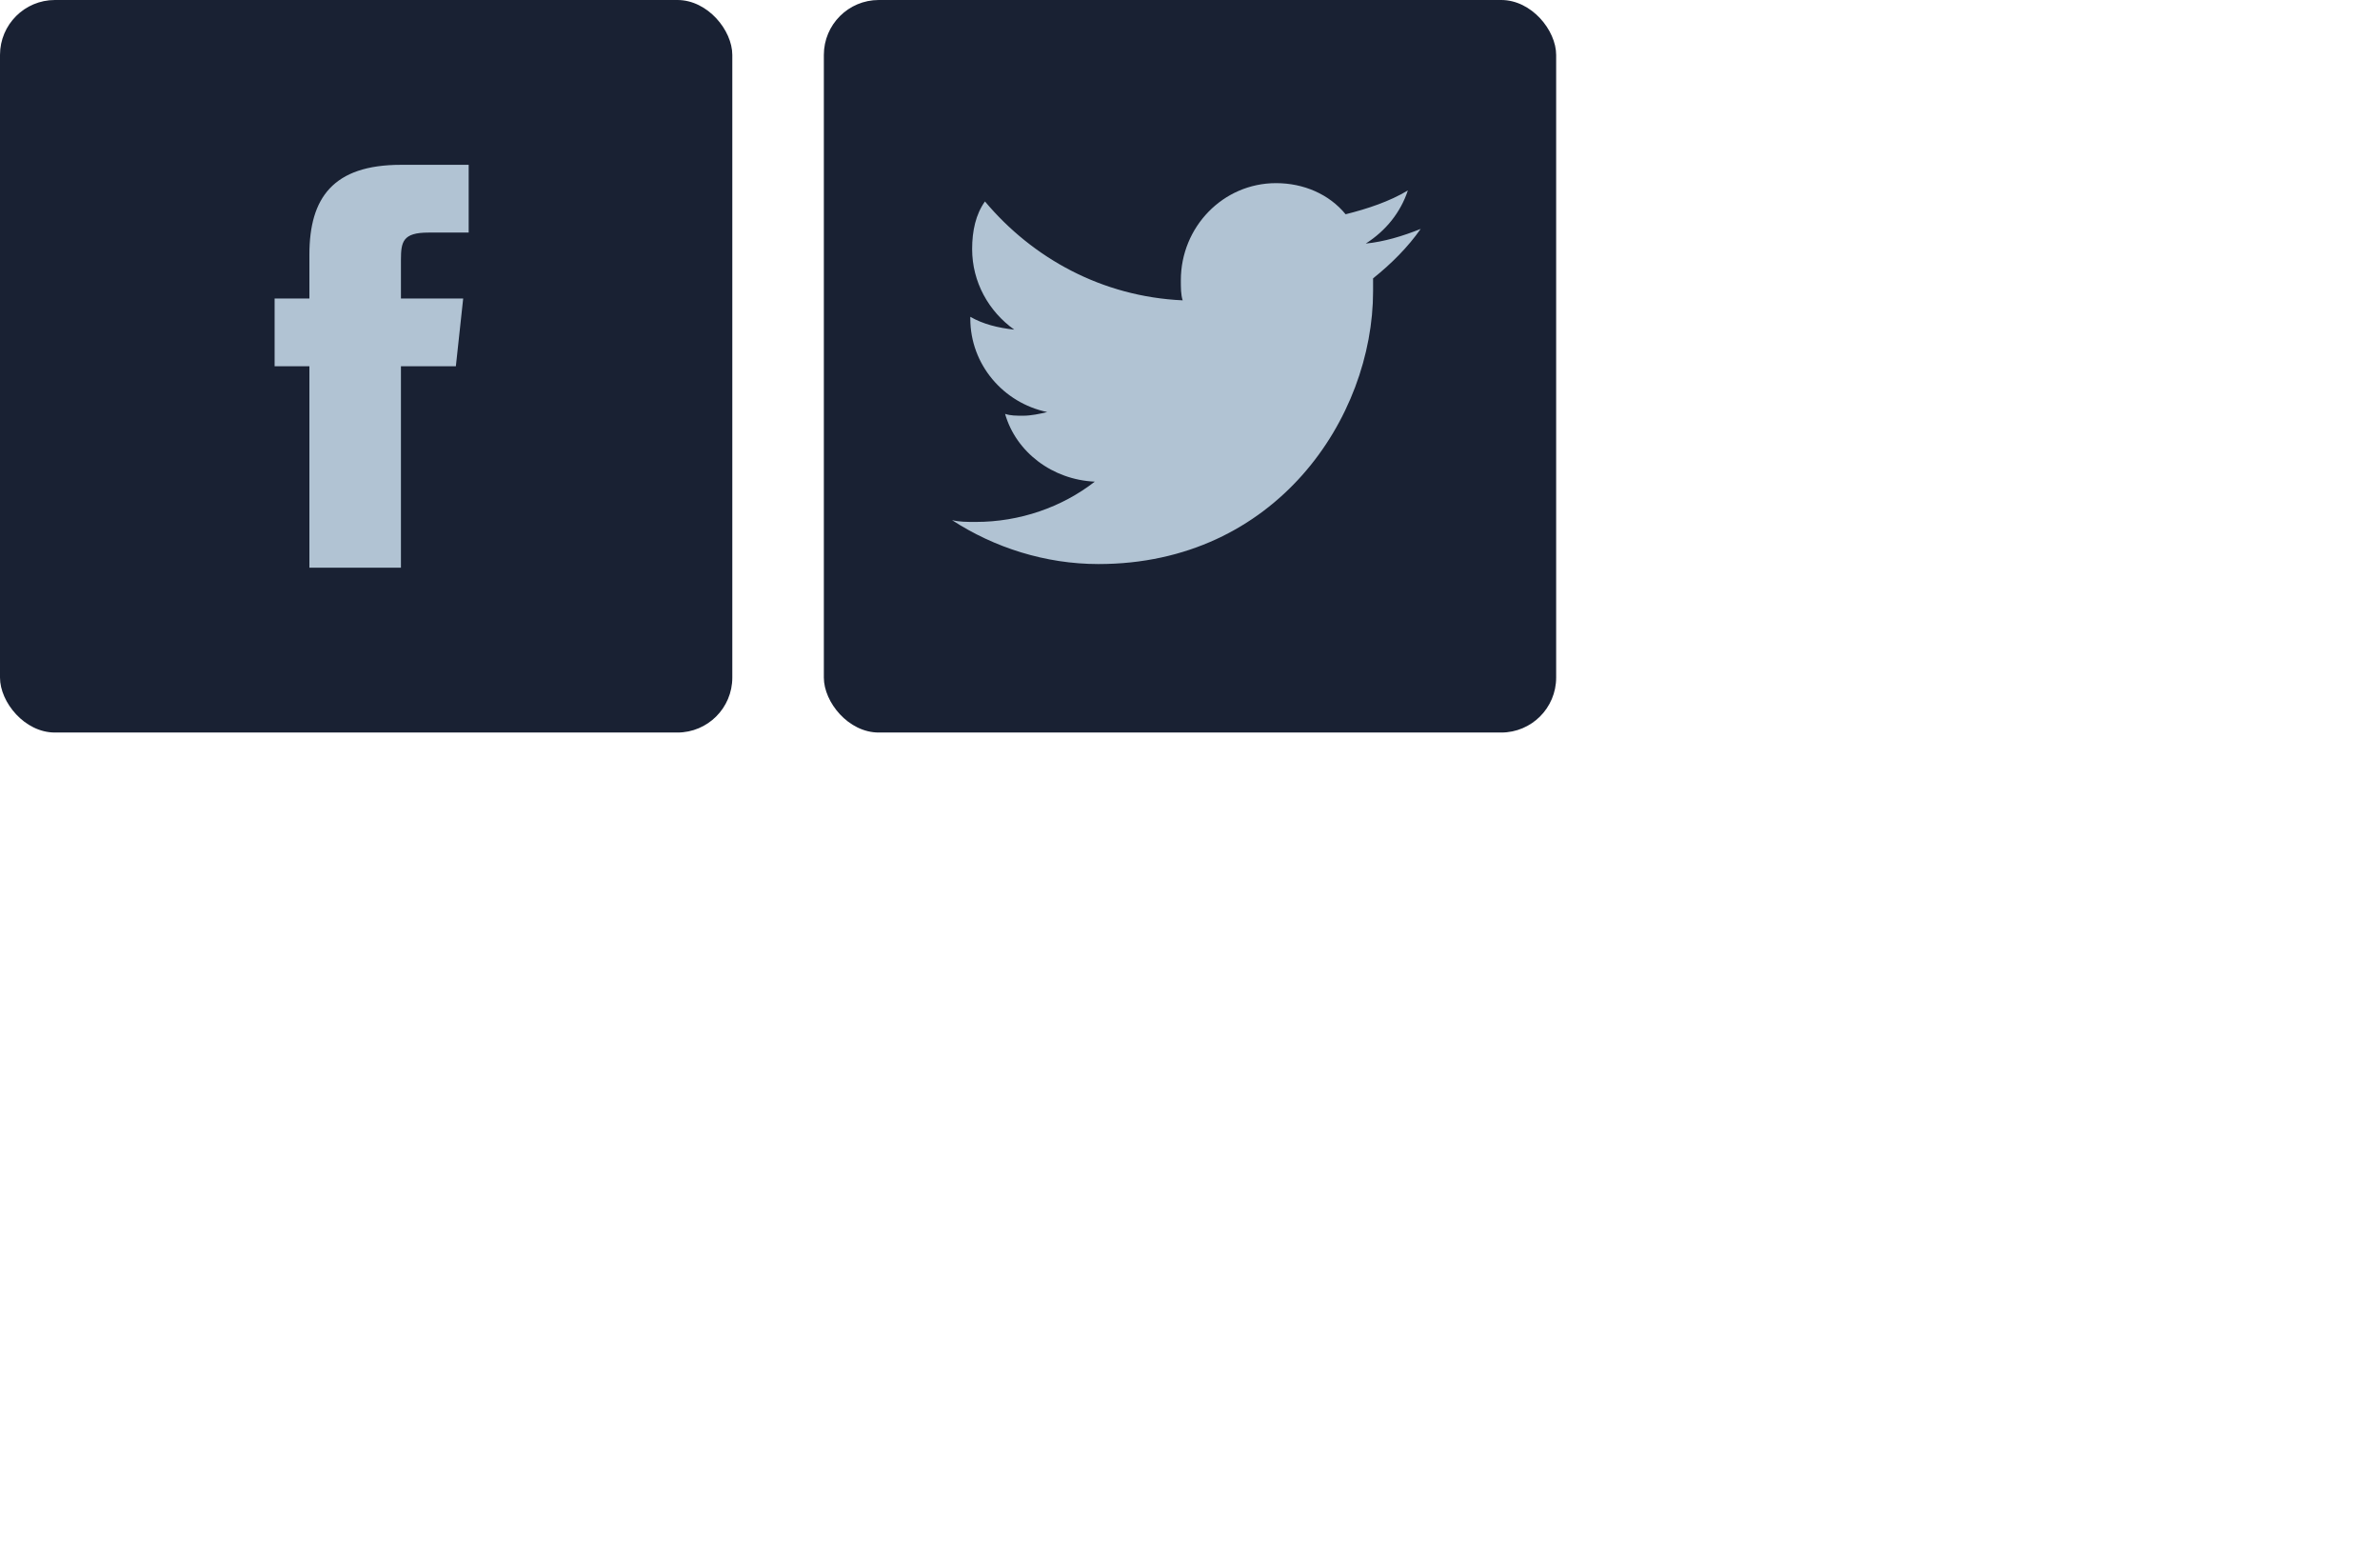 <?xml version="1.0" encoding="UTF-8"?>
<svg width="130px" height="85px" viewBox="0 0 130 85" version="1.1" xmlns="http://www.w3.org/2000/svg" xmlns:xlink="http://www.w3.org/1999/xlink">
    <title>icons-footer-social@1x</title>
    <g id="Dark-MVP" stroke="none" stroke-width="1" fill="none" fill-rule="evenodd">
        <g id="icons-footer-social">
            <rect id="Rectangle-path" fill="#192133" x="0" y="0" width="40" height="40" rx="3"></rect>
            <rect id="Rectangle-path" fill="#192133" x="45" y="0" width="40" height="40" rx="3"></rect>
            <path d="M24.9,20 L21.9,20 L21.9,31 L16.9,31 L16.9,20 L15,20 L15,16.3 L16.9,16.3 L16.9,13.9 C16.9,10.8 18.2,9 21.9,9 L25.6,9 L25.6,12.7 L23.4,12.7 C22,12.7 21.9,13.2 21.9,14.2 L21.9,16.3 L25.3,16.3 L24.9,20 L24.9,20 L24.9,20 Z M77.6,12.5 C76.6,12.9 75.6,13.2 74.6,13.3 C75.7,12.6 76.5,11.6 76.9,10.4 C75.9,11 74.7,11.4 73.5,11.7 C72.6,10.6 71.2,10 69.7,10 C66.8,10 64.5,12.4 64.5,15.3 C64.5,15.7 64.5,16.1 64.6,16.4 C60.2,16.2 56.4,14.1 53.8,11 C53.3,11.7 53.1,12.6 53.1,13.6 C53.1,15.4 54,17 55.4,18 C54.5,17.9 53.7,17.7 53,17.3 L53,17.4 C53,19.9 54.8,22 57.2,22.5 C56.8,22.6 56.3,22.7 55.9,22.7 C55.5,22.7 55.2,22.7 54.9,22.6 C55.5,24.7 57.5,26.2 59.8,26.3 C58,27.7 55.7,28.5 53.3,28.5 C52.8,28.5 52.4,28.5 52,28.4 C54.3,29.9 57.1,30.8 60,30.8 C69.7,30.8 75,22.8 75,15.9 L75,15.2 C76,14.4 76.9,13.5 77.6,12.5 L77.6,12.5 Z" id="Shape" fill="#B1C3D3"></path>
        </g>
    </g>
</svg>